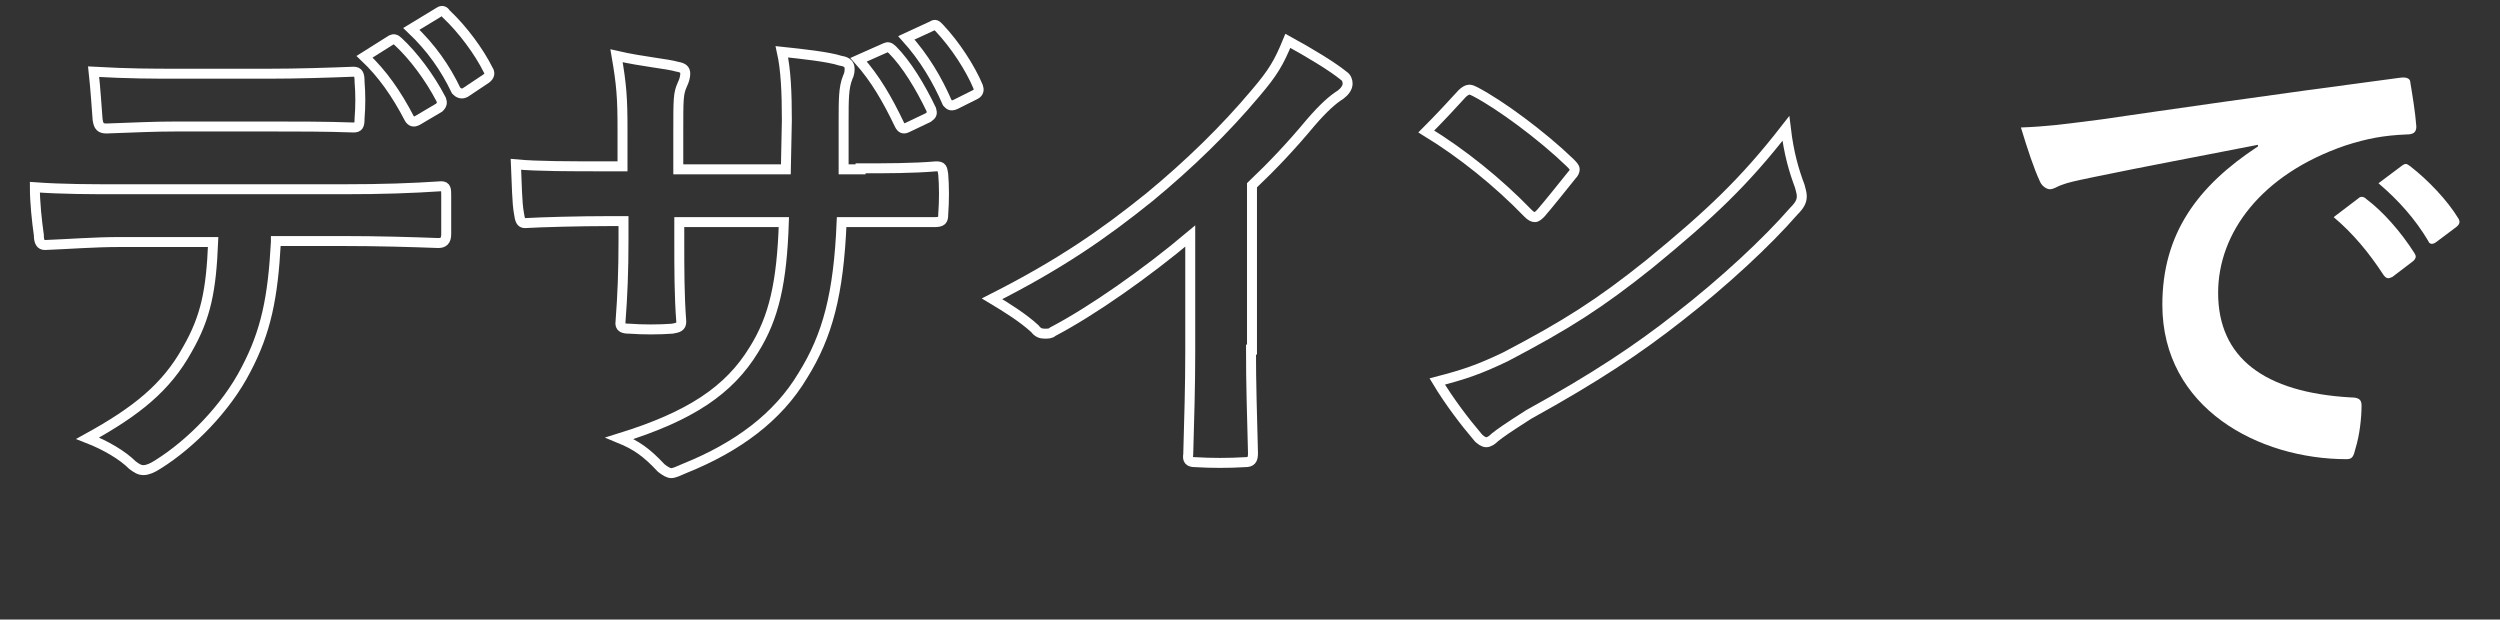 <?xml version="1.0" encoding="utf-8"?>
<!-- Generator: Adobe Illustrator 26.1.0, SVG Export Plug-In . SVG Version: 6.00 Build 0)  -->
<svg version="1.1" id="レイヤー_1" xmlns="http://www.w3.org/2000/svg" xmlns:xlink="http://www.w3.org/1999/xlink" x="0px"
	 y="0px" viewBox="0 0 251 62.2" style="enable-background:new 0 0 251 62.2;" xml:space="preserve">
<rect x="0" y="0" width="251" height="62.2" fill="#333333" stroke="none"/>
<style type="text/css">
	.st0{enable-background:new    ;}
	.st1{fill:none;stroke:#FFFFFF;stroke-miterlimit:10;}
	.st2{fill:#FFFFFF;}
</style>
<g id="a">
</g>
<g id="b">
	<g id="c">
		<g class="st0">
			<path class="st1" d="M27.7,24.3c-0.3,5.6-1,9-3,12.8c-2,3.9-5.6,7.5-8.8,9.5c-0.6,0.4-1.1,0.6-1.5,0.6c-0.4,0-0.7-0.2-1.1-0.5
				c-1-1-2.7-2-4.5-2.7c4.9-2.7,7.9-5.1,10-8.9c1.9-3.3,2.4-6,2.6-10.8H12c-2.5,0-5,0.2-7.5,0.3c-0.4,0-0.6-0.3-0.6-1
				c-0.2-1.4-0.4-3.3-0.4-4.8c2.8,0.2,5.6,0.2,8.5,0.2h22.5c3.9,0,6.8-0.1,9.8-0.3c0.5,0,0.5,0.3,0.5,1c0,0.6,0,3.2,0,3.8
				c0,0.7-0.3,0.9-0.8,0.9c-2.6-0.1-6.1-0.2-9.5-0.2H27.7z M17.8,12.7c-2.3,0-4.3,0.1-7.1,0.2c-0.6,0-0.8-0.2-0.9-0.9
				c-0.1-1.2-0.2-3-0.4-4.8c3.5,0.2,6.1,0.2,8.3,0.2H27c2.8,0,6-0.1,8.5-0.2c0.5,0,0.6,0.3,0.6,1c0.1,1.2,0.1,2.5,0,3.7
				c0,0.7-0.1,0.9-0.6,0.9c-2.7-0.1-5.7-0.1-8.4-0.1H17.8z M39.3,4c0.2-0.1,0.4-0.1,0.7,0.2c1.5,1.4,3.1,3.5,4.3,5.8
				c0.1,0.3,0.1,0.5-0.2,0.8l-2.2,1.3c-0.4,0.2-0.6,0.1-0.8-0.2c-1.3-2.5-2.7-4.5-4.5-6.2L39.3,4z M44.1,1.2
				c0.3-0.2,0.5-0.1,0.7,0.2c1.7,1.6,3.3,3.8,4.2,5.6c0.2,0.3,0.2,0.6-0.2,0.9l-2.1,1.4c-0.4,0.2-0.7,0-0.9-0.2
				c-1.1-2.3-2.5-4.3-4.5-6.2L44.1,1.2z"/>
			<path class="st1" d="M86.4,16.9c2.5,0,5.3,0,7.6-0.2c0.6,0,0.6,0.2,0.7,0.8c0.1,1.2,0.1,2.7,0,4c0,0.6-0.1,0.8-0.9,0.8
				c-1.7,0-4.8,0-7.2,0h-2.1c-0.3,7.2-1.4,11.4-3.9,15.4c-2.5,4.2-6.6,7.2-11.8,9.3c-0.7,0.3-1.1,0.5-1.4,0.5c-0.3,0-0.6-0.2-1-0.5
				c-1.5-1.6-2.5-2.3-4.2-3c7.1-2.2,11-4.8,13.5-8.9c2-3.2,2.8-6.7,3-12.8H68.2V24c0,3,0,5.7,0.2,8.3c0,0.5-0.3,0.6-0.9,0.7
				c-1.3,0.1-3,0.1-4.3,0c-0.6,0-1-0.1-0.9-0.7c0.2-2.6,0.3-5.1,0.3-8.2v-1.9H61c-2.7,0-6.7,0.1-8.3,0.2c-0.4,0-0.5-0.3-0.6-1
				c-0.2-1.1-0.2-2.8-0.3-4.9c2.1,0.2,5.4,0.2,9.2,0.2h1.5v-3.7c0-3.2-0.1-4.5-0.6-7.4C64.5,6.2,67,6.4,68,6.7
				c0.6,0.1,0.8,0.3,0.8,0.7c0,0.3-0.1,0.7-0.3,1.1c-0.4,0.9-0.4,1.4-0.4,4.8v3.7h10.8l0.1-4.9c0-2.8-0.1-5.1-0.5-6.9
				c1.9,0.2,4.7,0.5,5.9,0.9c0.7,0.1,0.9,0.4,0.9,0.8c0,0.2,0,0.5-0.2,0.9c-0.4,1-0.4,2.2-0.4,4.4v4.8H86.4z M88.9,4.8
				c0.2-0.1,0.4-0.1,0.7,0.2c1.4,1.4,2.8,3.7,3.9,6c0.1,0.4,0.1,0.5-0.3,0.8l-2.1,1c-0.4,0.2-0.6,0.1-0.8-0.3
				C89.1,10,87.9,7.9,86.2,6L88.9,4.8z M93.6,2.6c0.3-0.2,0.4-0.1,0.7,0.2c1.6,1.7,3.1,4,3.9,5.9c0.1,0.3,0.1,0.6-0.3,0.8l-2,1
				c-0.5,0.2-0.6,0-0.8-0.2c-1-2.3-2.3-4.5-4.1-6.5L93.6,2.6z"/>
			<path class="st1" d="M125.6,35.1c0,3.5,0.1,6.4,0.2,10.4c0,0.7-0.2,0.9-0.8,0.9c-1.6,0.1-3.4,0.1-5,0c-0.6,0-0.8-0.2-0.7-0.8
				c0.1-3.6,0.2-6.8,0.2-10.2V23.7c-4.4,3.7-9.8,7.5-13.8,9.6c-0.2,0.2-0.5,0.2-0.8,0.2c-0.4,0-0.7-0.1-1-0.5
				c-1.2-1.1-2.8-2.1-4.3-3c6.9-3.5,11.2-6.5,15.8-10.2c4-3.3,7.6-6.8,10.7-10.5c1.7-2,2.3-3,3.2-5.2c2.2,1.2,4.5,2.6,5.6,3.5
				c0.3,0.2,0.4,0.5,0.4,0.8c0,0.4-0.3,0.8-0.7,1.1c-0.8,0.5-1.7,1.3-3,2.8c-2,2.4-3.8,4.3-5.9,6.3V35.1z"/>
			<path class="st1" d="M146.8,9.4c0.2-0.2,0.5-0.4,0.7-0.4c0.2,0,0.4,0.1,0.6,0.2c2.5,1.3,6.7,4.4,9.5,7.1c0.3,0.3,0.5,0.5,0.5,0.7
				s-0.1,0.4-0.3,0.6c-0.8,1-2.4,3-3.1,3.8c-0.2,0.2-0.4,0.4-0.6,0.4c-0.2,0-0.4-0.1-0.7-0.4c-3-3.1-6.6-6-10.2-8.2
				C144.4,12,145.9,10.4,146.8,9.4z M151.2,35.8c6.1-3.2,9.4-5.3,14.4-9.3c6.1-5,9.5-8.2,13.7-13.6c0.3,2.5,0.8,4.2,1.4,5.8
				c0.1,0.4,0.2,0.7,0.2,1c0,0.5-0.2,0.9-0.8,1.5c-2.7,3.1-7,7.1-11.5,10.6c-4.2,3.3-8.4,6.1-15.1,9.8c-2.2,1.4-2.9,1.9-3.4,2.3
				c-0.3,0.3-0.6,0.5-0.9,0.5c-0.2,0-0.6-0.2-0.9-0.6c-1.2-1.4-2.8-3.5-4-5.5C147,37.6,148.5,37.1,151.2,35.8z"/>
		</g>
		<g class="st0">
			<path class="st2" d="M226.9,14.5c-6.1,1.2-11.5,2.2-16.8,3.3c-1.9,0.4-2.4,0.5-3.2,0.8c-0.3,0.1-0.7,0.4-1.1,0.4
				c-0.3,0-0.8-0.3-1-0.8c-0.6-1.3-1.2-3.1-1.9-5.4c2.6-0.1,4.1-0.3,8-0.8c6.2-0.9,17.2-2.5,30.1-4.2c0.8-0.1,1,0.2,1,0.5
				c0.2,1.2,0.5,3,0.6,4.4c0,0.6-0.3,0.8-1,0.8c-2.3,0.1-3.9,0.4-6.1,1.1c-8.5,2.9-12.8,8.8-12.8,14.8c0,6.5,4.6,10,13.3,10.5
				c0.8,0,1.1,0.2,1.1,0.8c0,1.3-0.2,3-0.6,4.3c-0.2,0.8-0.3,1.1-0.9,1.1c-8.8,0-18.5-5.1-18.5-15.5c0-7.1,3.5-11.9,9.6-15.9V14.5z
				 M236.8,19.9c0.2-0.2,0.5-0.2,0.8,0.1c1.6,1.2,3.4,3.2,4.8,5.4c0.2,0.3,0.2,0.5-0.1,0.8l-2.1,1.6c-0.4,0.2-0.6,0.2-0.9-0.2
				c-1.5-2.3-3.1-4.2-5-5.8L236.8,19.9z M241.2,16.6c0.3-0.2,0.4-0.2,0.8,0.1c1.8,1.4,3.7,3.4,4.8,5.2c0.2,0.3,0.2,0.6-0.2,0.9
				l-2,1.5c-0.4,0.3-0.7,0.2-0.8-0.1c-1.3-2.2-3-4.1-5-5.8L241.2,16.6z"/>
		</g>
	</g>
</g>
</svg>
